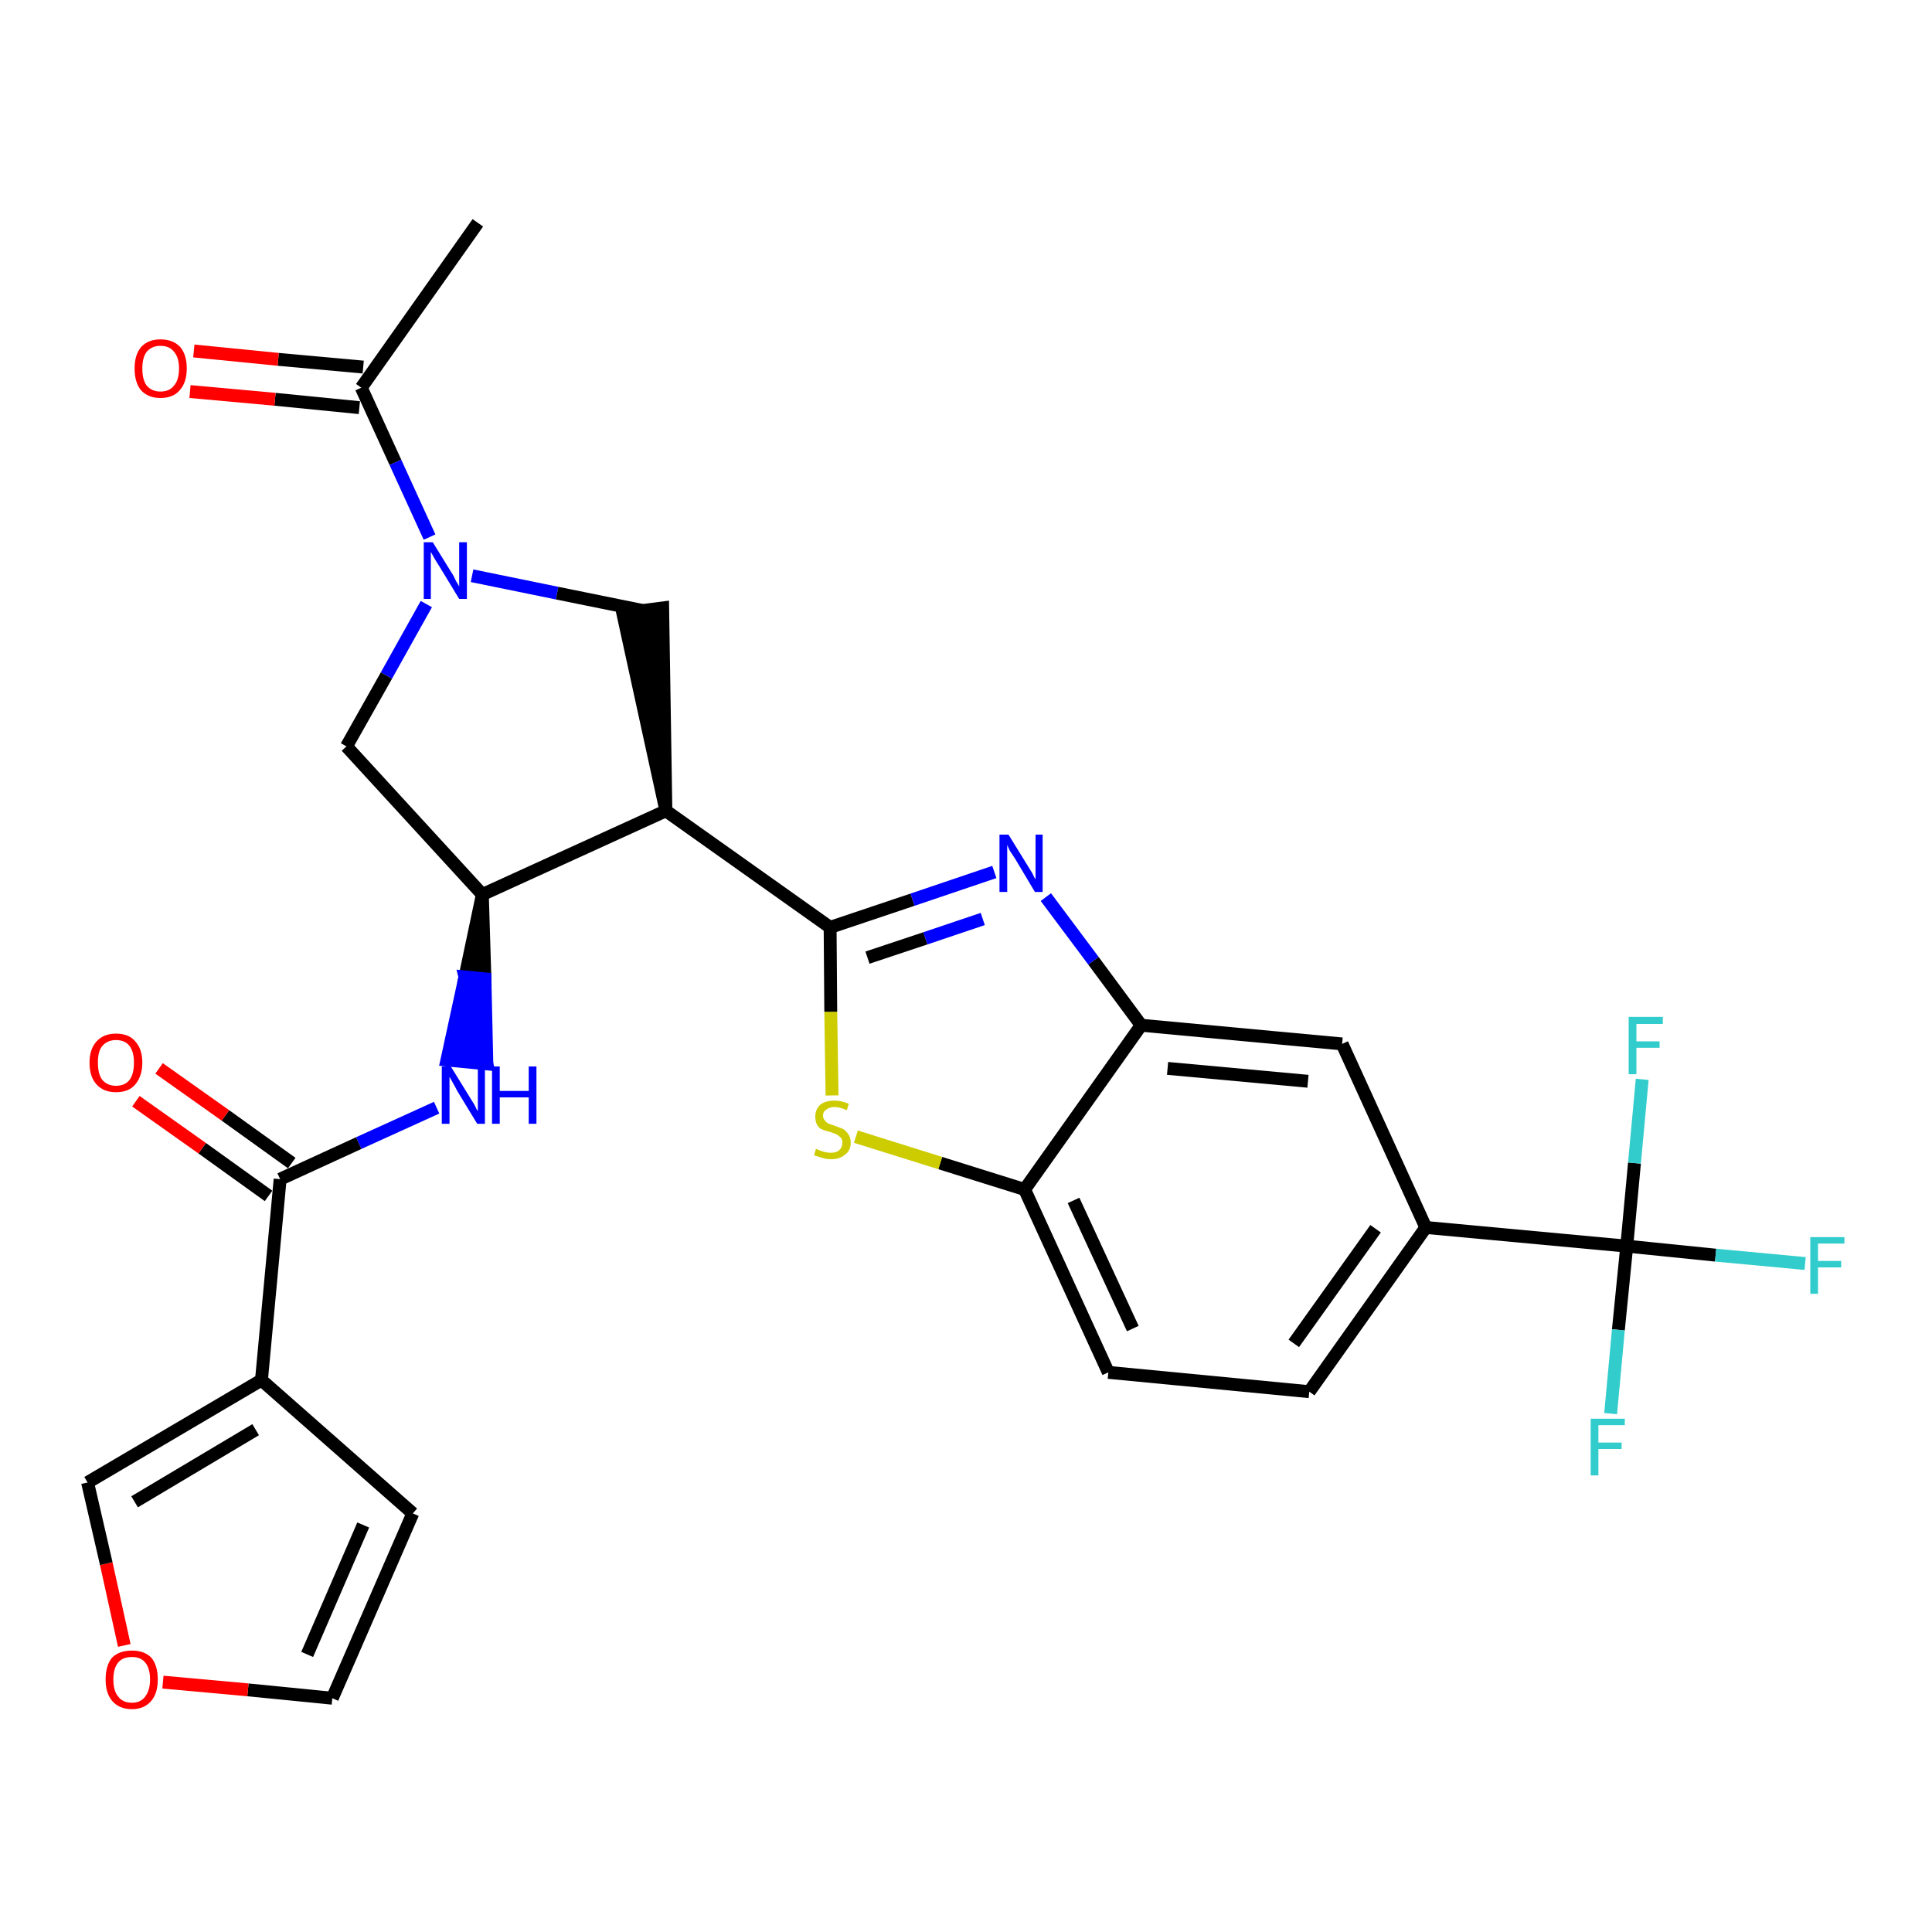 <?xml version='1.0' encoding='iso-8859-1'?>
<svg version='1.1' baseProfile='full'
              xmlns='http://www.w3.org/2000/svg'
                      xmlns:rdkit='http://www.rdkit.org/xml'
                      xmlns:xlink='http://www.w3.org/1999/xlink'
                  xml:space='preserve'
width='300px' height='300px' viewBox='0 0 300 300'>
<!-- END OF HEADER -->
<path class='bond-0 atom-0 atom-1' d='M 74.2,34.6 L 56.1,60.2' style='fill:none;fill-rule:evenodd;stroke:#000000;stroke-width:2.0px;stroke-linecap:butt;stroke-linejoin:miter;stroke-opacity:1' />
<path class='bond-1 atom-1 atom-2' d='M 56.4,57.0 L 43.2,55.8' style='fill:none;fill-rule:evenodd;stroke:#000000;stroke-width:2.0px;stroke-linecap:butt;stroke-linejoin:miter;stroke-opacity:1' />
<path class='bond-1 atom-1 atom-2' d='M 43.2,55.8 L 30.1,54.5' style='fill:none;fill-rule:evenodd;stroke:#FF0000;stroke-width:2.0px;stroke-linecap:butt;stroke-linejoin:miter;stroke-opacity:1' />
<path class='bond-1 atom-1 atom-2' d='M 55.8,63.3 L 42.7,62.0' style='fill:none;fill-rule:evenodd;stroke:#000000;stroke-width:2.0px;stroke-linecap:butt;stroke-linejoin:miter;stroke-opacity:1' />
<path class='bond-1 atom-1 atom-2' d='M 42.7,62.0 L 29.5,60.8' style='fill:none;fill-rule:evenodd;stroke:#FF0000;stroke-width:2.0px;stroke-linecap:butt;stroke-linejoin:miter;stroke-opacity:1' />
<path class='bond-2 atom-1 atom-3' d='M 56.1,60.2 L 61.4,71.8' style='fill:none;fill-rule:evenodd;stroke:#000000;stroke-width:2.0px;stroke-linecap:butt;stroke-linejoin:miter;stroke-opacity:1' />
<path class='bond-2 atom-1 atom-3' d='M 61.4,71.8 L 66.7,83.4' style='fill:none;fill-rule:evenodd;stroke:#0000FF;stroke-width:2.0px;stroke-linecap:butt;stroke-linejoin:miter;stroke-opacity:1' />
<path class='bond-3 atom-3 atom-4' d='M 66.2,93.8 L 60.0,104.9' style='fill:none;fill-rule:evenodd;stroke:#0000FF;stroke-width:2.0px;stroke-linecap:butt;stroke-linejoin:miter;stroke-opacity:1' />
<path class='bond-3 atom-3 atom-4' d='M 60.0,104.9 L 53.8,115.9' style='fill:none;fill-rule:evenodd;stroke:#000000;stroke-width:2.0px;stroke-linecap:butt;stroke-linejoin:miter;stroke-opacity:1' />
<path class='bond-28 atom-28 atom-3' d='M 99.8,94.8 L 86.5,92.1' style='fill:none;fill-rule:evenodd;stroke:#000000;stroke-width:2.0px;stroke-linecap:butt;stroke-linejoin:miter;stroke-opacity:1' />
<path class='bond-28 atom-28 atom-3' d='M 86.5,92.1 L 73.3,89.4' style='fill:none;fill-rule:evenodd;stroke:#0000FF;stroke-width:2.0px;stroke-linecap:butt;stroke-linejoin:miter;stroke-opacity:1' />
<path class='bond-4 atom-4 atom-5' d='M 53.8,115.9 L 74.9,138.9' style='fill:none;fill-rule:evenodd;stroke:#000000;stroke-width:2.0px;stroke-linecap:butt;stroke-linejoin:miter;stroke-opacity:1' />
<path class='bond-5 atom-5 atom-6' d='M 74.9,138.9 L 72.2,151.7 L 75.3,152.0 Z' style='fill:#000000;fill-rule:evenodd;fill-opacity:1;stroke:#000000;stroke-width:2.0px;stroke-linecap:butt;stroke-linejoin:miter;stroke-opacity:1;' />
<path class='bond-5 atom-5 atom-6' d='M 72.2,151.7 L 75.6,165.2 L 69.4,164.6 Z' style='fill:#0000FF;fill-rule:evenodd;fill-opacity:1;stroke:#0000FF;stroke-width:2.0px;stroke-linecap:butt;stroke-linejoin:miter;stroke-opacity:1;' />
<path class='bond-5 atom-5 atom-6' d='M 72.2,151.7 L 75.3,152.0 L 75.6,165.2 Z' style='fill:#0000FF;fill-rule:evenodd;fill-opacity:1;stroke:#0000FF;stroke-width:2.0px;stroke-linecap:butt;stroke-linejoin:miter;stroke-opacity:1;' />
<path class='bond-13 atom-5 atom-14' d='M 74.9,138.9 L 103.4,125.9' style='fill:none;fill-rule:evenodd;stroke:#000000;stroke-width:2.0px;stroke-linecap:butt;stroke-linejoin:miter;stroke-opacity:1' />
<path class='bond-6 atom-6 atom-7' d='M 67.8,172.0 L 55.7,177.5' style='fill:none;fill-rule:evenodd;stroke:#0000FF;stroke-width:2.0px;stroke-linecap:butt;stroke-linejoin:miter;stroke-opacity:1' />
<path class='bond-6 atom-6 atom-7' d='M 55.7,177.5 L 43.5,183.1' style='fill:none;fill-rule:evenodd;stroke:#000000;stroke-width:2.0px;stroke-linecap:butt;stroke-linejoin:miter;stroke-opacity:1' />
<path class='bond-7 atom-7 atom-8' d='M 45.3,180.6 L 35.0,173.2' style='fill:none;fill-rule:evenodd;stroke:#000000;stroke-width:2.0px;stroke-linecap:butt;stroke-linejoin:miter;stroke-opacity:1' />
<path class='bond-7 atom-7 atom-8' d='M 35.0,173.2 L 24.7,165.9' style='fill:none;fill-rule:evenodd;stroke:#FF0000;stroke-width:2.0px;stroke-linecap:butt;stroke-linejoin:miter;stroke-opacity:1' />
<path class='bond-7 atom-7 atom-8' d='M 41.7,185.7 L 31.4,178.3' style='fill:none;fill-rule:evenodd;stroke:#000000;stroke-width:2.0px;stroke-linecap:butt;stroke-linejoin:miter;stroke-opacity:1' />
<path class='bond-7 atom-7 atom-8' d='M 31.4,178.3 L 21.1,171.0' style='fill:none;fill-rule:evenodd;stroke:#FF0000;stroke-width:2.0px;stroke-linecap:butt;stroke-linejoin:miter;stroke-opacity:1' />
<path class='bond-8 atom-7 atom-9' d='M 43.5,183.1 L 40.6,214.3' style='fill:none;fill-rule:evenodd;stroke:#000000;stroke-width:2.0px;stroke-linecap:butt;stroke-linejoin:miter;stroke-opacity:1' />
<path class='bond-9 atom-9 atom-10' d='M 40.6,214.3 L 64.1,235.0' style='fill:none;fill-rule:evenodd;stroke:#000000;stroke-width:2.0px;stroke-linecap:butt;stroke-linejoin:miter;stroke-opacity:1' />
<path class='bond-29 atom-13 atom-9' d='M 13.6,230.2 L 40.6,214.3' style='fill:none;fill-rule:evenodd;stroke:#000000;stroke-width:2.0px;stroke-linecap:butt;stroke-linejoin:miter;stroke-opacity:1' />
<path class='bond-29 atom-13 atom-9' d='M 20.9,233.2 L 39.7,222.0' style='fill:none;fill-rule:evenodd;stroke:#000000;stroke-width:2.0px;stroke-linecap:butt;stroke-linejoin:miter;stroke-opacity:1' />
<path class='bond-10 atom-10 atom-11' d='M 64.1,235.0 L 51.6,263.7' style='fill:none;fill-rule:evenodd;stroke:#000000;stroke-width:2.0px;stroke-linecap:butt;stroke-linejoin:miter;stroke-opacity:1' />
<path class='bond-10 atom-10 atom-11' d='M 56.4,236.8 L 47.7,256.9' style='fill:none;fill-rule:evenodd;stroke:#000000;stroke-width:2.0px;stroke-linecap:butt;stroke-linejoin:miter;stroke-opacity:1' />
<path class='bond-11 atom-11 atom-12' d='M 51.6,263.7 L 38.5,262.4' style='fill:none;fill-rule:evenodd;stroke:#000000;stroke-width:2.0px;stroke-linecap:butt;stroke-linejoin:miter;stroke-opacity:1' />
<path class='bond-11 atom-11 atom-12' d='M 38.5,262.4 L 25.3,261.2' style='fill:none;fill-rule:evenodd;stroke:#FF0000;stroke-width:2.0px;stroke-linecap:butt;stroke-linejoin:miter;stroke-opacity:1' />
<path class='bond-12 atom-12 atom-13' d='M 19.3,255.5 L 16.5,242.8' style='fill:none;fill-rule:evenodd;stroke:#FF0000;stroke-width:2.0px;stroke-linecap:butt;stroke-linejoin:miter;stroke-opacity:1' />
<path class='bond-12 atom-12 atom-13' d='M 16.5,242.8 L 13.6,230.2' style='fill:none;fill-rule:evenodd;stroke:#000000;stroke-width:2.0px;stroke-linecap:butt;stroke-linejoin:miter;stroke-opacity:1' />
<path class='bond-14 atom-14 atom-15' d='M 103.4,125.9 L 128.9,144.0' style='fill:none;fill-rule:evenodd;stroke:#000000;stroke-width:2.0px;stroke-linecap:butt;stroke-linejoin:miter;stroke-opacity:1' />
<path class='bond-27 atom-14 atom-28' d='M 103.4,125.9 L 102.9,94.4 L 96.7,95.2 Z' style='fill:#000000;fill-rule:evenodd;fill-opacity:1;stroke:#000000;stroke-width:2.0px;stroke-linecap:butt;stroke-linejoin:miter;stroke-opacity:1;' />
<path class='bond-15 atom-15 atom-16' d='M 128.9,144.0 L 141.7,139.7' style='fill:none;fill-rule:evenodd;stroke:#000000;stroke-width:2.0px;stroke-linecap:butt;stroke-linejoin:miter;stroke-opacity:1' />
<path class='bond-15 atom-15 atom-16' d='M 141.7,139.7 L 154.4,135.4' style='fill:none;fill-rule:evenodd;stroke:#0000FF;stroke-width:2.0px;stroke-linecap:butt;stroke-linejoin:miter;stroke-opacity:1' />
<path class='bond-15 atom-15 atom-16' d='M 134.7,148.7 L 143.7,145.7' style='fill:none;fill-rule:evenodd;stroke:#000000;stroke-width:2.0px;stroke-linecap:butt;stroke-linejoin:miter;stroke-opacity:1' />
<path class='bond-15 atom-15 atom-16' d='M 143.7,145.7 L 152.6,142.7' style='fill:none;fill-rule:evenodd;stroke:#0000FF;stroke-width:2.0px;stroke-linecap:butt;stroke-linejoin:miter;stroke-opacity:1' />
<path class='bond-30 atom-27 atom-15' d='M 129.2,170.1 L 129.0,157.1' style='fill:none;fill-rule:evenodd;stroke:#CCCC00;stroke-width:2.0px;stroke-linecap:butt;stroke-linejoin:miter;stroke-opacity:1' />
<path class='bond-30 atom-27 atom-15' d='M 129.0,157.1 L 128.9,144.0' style='fill:none;fill-rule:evenodd;stroke:#000000;stroke-width:2.0px;stroke-linecap:butt;stroke-linejoin:miter;stroke-opacity:1' />
<path class='bond-16 atom-16 atom-17' d='M 162.4,139.3 L 169.8,149.2' style='fill:none;fill-rule:evenodd;stroke:#0000FF;stroke-width:2.0px;stroke-linecap:butt;stroke-linejoin:miter;stroke-opacity:1' />
<path class='bond-16 atom-16 atom-17' d='M 169.8,149.2 L 177.2,159.2' style='fill:none;fill-rule:evenodd;stroke:#000000;stroke-width:2.0px;stroke-linecap:butt;stroke-linejoin:miter;stroke-opacity:1' />
<path class='bond-17 atom-17 atom-18' d='M 177.2,159.2 L 208.4,162.1' style='fill:none;fill-rule:evenodd;stroke:#000000;stroke-width:2.0px;stroke-linecap:butt;stroke-linejoin:miter;stroke-opacity:1' />
<path class='bond-17 atom-17 atom-18' d='M 181.3,165.9 L 203.1,167.9' style='fill:none;fill-rule:evenodd;stroke:#000000;stroke-width:2.0px;stroke-linecap:butt;stroke-linejoin:miter;stroke-opacity:1' />
<path class='bond-31 atom-26 atom-17' d='M 159.1,184.7 L 177.2,159.2' style='fill:none;fill-rule:evenodd;stroke:#000000;stroke-width:2.0px;stroke-linecap:butt;stroke-linejoin:miter;stroke-opacity:1' />
<path class='bond-18 atom-18 atom-19' d='M 208.4,162.1 L 221.4,190.6' style='fill:none;fill-rule:evenodd;stroke:#000000;stroke-width:2.0px;stroke-linecap:butt;stroke-linejoin:miter;stroke-opacity:1' />
<path class='bond-19 atom-19 atom-20' d='M 221.4,190.6 L 252.6,193.5' style='fill:none;fill-rule:evenodd;stroke:#000000;stroke-width:2.0px;stroke-linecap:butt;stroke-linejoin:miter;stroke-opacity:1' />
<path class='bond-23 atom-19 atom-24' d='M 221.4,190.6 L 203.3,216.1' style='fill:none;fill-rule:evenodd;stroke:#000000;stroke-width:2.0px;stroke-linecap:butt;stroke-linejoin:miter;stroke-opacity:1' />
<path class='bond-23 atom-19 atom-24' d='M 213.6,190.8 L 200.9,208.6' style='fill:none;fill-rule:evenodd;stroke:#000000;stroke-width:2.0px;stroke-linecap:butt;stroke-linejoin:miter;stroke-opacity:1' />
<path class='bond-20 atom-20 atom-21' d='M 252.6,193.5 L 266.4,194.9' style='fill:none;fill-rule:evenodd;stroke:#000000;stroke-width:2.0px;stroke-linecap:butt;stroke-linejoin:miter;stroke-opacity:1' />
<path class='bond-20 atom-20 atom-21' d='M 266.4,194.9 L 280.3,196.2' style='fill:none;fill-rule:evenodd;stroke:#33CCCC;stroke-width:2.0px;stroke-linecap:butt;stroke-linejoin:miter;stroke-opacity:1' />
<path class='bond-21 atom-20 atom-22' d='M 252.6,193.5 L 251.3,206.5' style='fill:none;fill-rule:evenodd;stroke:#000000;stroke-width:2.0px;stroke-linecap:butt;stroke-linejoin:miter;stroke-opacity:1' />
<path class='bond-21 atom-20 atom-22' d='M 251.3,206.5 L 250.1,219.5' style='fill:none;fill-rule:evenodd;stroke:#33CCCC;stroke-width:2.0px;stroke-linecap:butt;stroke-linejoin:miter;stroke-opacity:1' />
<path class='bond-22 atom-20 atom-23' d='M 252.6,193.5 L 253.8,180.6' style='fill:none;fill-rule:evenodd;stroke:#000000;stroke-width:2.0px;stroke-linecap:butt;stroke-linejoin:miter;stroke-opacity:1' />
<path class='bond-22 atom-20 atom-23' d='M 253.8,180.6 L 255.0,167.6' style='fill:none;fill-rule:evenodd;stroke:#33CCCC;stroke-width:2.0px;stroke-linecap:butt;stroke-linejoin:miter;stroke-opacity:1' />
<path class='bond-24 atom-24 atom-25' d='M 203.3,216.1 L 172.1,213.1' style='fill:none;fill-rule:evenodd;stroke:#000000;stroke-width:2.0px;stroke-linecap:butt;stroke-linejoin:miter;stroke-opacity:1' />
<path class='bond-25 atom-25 atom-26' d='M 172.1,213.1 L 159.1,184.7' style='fill:none;fill-rule:evenodd;stroke:#000000;stroke-width:2.0px;stroke-linecap:butt;stroke-linejoin:miter;stroke-opacity:1' />
<path class='bond-25 atom-25 atom-26' d='M 175.9,206.3 L 166.7,186.4' style='fill:none;fill-rule:evenodd;stroke:#000000;stroke-width:2.0px;stroke-linecap:butt;stroke-linejoin:miter;stroke-opacity:1' />
<path class='bond-26 atom-26 atom-27' d='M 159.1,184.7 L 146.0,180.6' style='fill:none;fill-rule:evenodd;stroke:#000000;stroke-width:2.0px;stroke-linecap:butt;stroke-linejoin:miter;stroke-opacity:1' />
<path class='bond-26 atom-26 atom-27' d='M 146.0,180.6 L 132.9,176.5' style='fill:none;fill-rule:evenodd;stroke:#CCCC00;stroke-width:2.0px;stroke-linecap:butt;stroke-linejoin:miter;stroke-opacity:1' />
<path  class='atom-2' d='M 20.9 57.2
Q 20.9 55.1, 21.9 53.9
Q 23.0 52.7, 24.9 52.7
Q 26.9 52.7, 28.0 53.9
Q 29.0 55.1, 29.0 57.2
Q 29.0 59.4, 27.9 60.6
Q 26.9 61.8, 24.9 61.8
Q 23.0 61.8, 21.9 60.6
Q 20.9 59.4, 20.9 57.2
M 24.9 60.8
Q 26.3 60.8, 27.0 59.9
Q 27.8 59.0, 27.8 57.2
Q 27.8 55.5, 27.0 54.6
Q 26.3 53.7, 24.9 53.7
Q 23.6 53.7, 22.8 54.6
Q 22.1 55.5, 22.1 57.2
Q 22.1 59.0, 22.8 59.9
Q 23.6 60.8, 24.9 60.8
' fill='#FF0000'/>
<path  class='atom-3' d='M 67.2 84.2
L 70.1 88.9
Q 70.4 89.3, 70.8 90.2
Q 71.3 91.0, 71.3 91.1
L 71.3 84.2
L 72.5 84.2
L 72.5 93.0
L 71.3 93.0
L 68.2 87.9
Q 67.8 87.3, 67.4 86.6
Q 67.0 85.9, 66.9 85.7
L 66.9 93.0
L 65.8 93.0
L 65.8 84.2
L 67.2 84.2
' fill='#0000FF'/>
<path  class='atom-6' d='M 70.0 165.6
L 72.9 170.3
Q 73.2 170.8, 73.7 171.6
Q 74.1 172.5, 74.2 172.5
L 74.2 165.6
L 75.3 165.6
L 75.3 174.5
L 74.1 174.5
L 71.0 169.4
Q 70.7 168.8, 70.3 168.1
Q 69.9 167.4, 69.8 167.2
L 69.8 174.5
L 68.6 174.5
L 68.6 165.6
L 70.0 165.6
' fill='#0000FF'/>
<path  class='atom-6' d='M 76.4 165.6
L 77.6 165.6
L 77.6 169.4
L 82.1 169.4
L 82.1 165.6
L 83.3 165.6
L 83.3 174.5
L 82.1 174.5
L 82.1 170.4
L 77.6 170.4
L 77.6 174.5
L 76.4 174.5
L 76.4 165.6
' fill='#0000FF'/>
<path  class='atom-8' d='M 13.9 165.0
Q 13.9 162.9, 15.0 161.7
Q 16.1 160.5, 18.0 160.5
Q 20.0 160.5, 21.0 161.7
Q 22.1 162.9, 22.1 165.0
Q 22.1 167.1, 21.0 168.4
Q 20.0 169.6, 18.0 169.6
Q 16.1 169.6, 15.0 168.4
Q 13.9 167.2, 13.9 165.0
M 18.0 168.6
Q 19.4 168.6, 20.1 167.7
Q 20.8 166.8, 20.8 165.0
Q 20.8 163.3, 20.1 162.4
Q 19.4 161.5, 18.0 161.5
Q 16.7 161.5, 15.9 162.4
Q 15.2 163.2, 15.2 165.0
Q 15.2 166.8, 15.9 167.7
Q 16.7 168.6, 18.0 168.6
' fill='#FF0000'/>
<path  class='atom-12' d='M 16.4 260.8
Q 16.4 258.6, 17.4 257.4
Q 18.5 256.3, 20.5 256.3
Q 22.4 256.3, 23.5 257.4
Q 24.5 258.6, 24.5 260.8
Q 24.5 262.9, 23.5 264.1
Q 22.4 265.4, 20.5 265.4
Q 18.5 265.4, 17.4 264.1
Q 16.4 262.9, 16.4 260.8
M 20.5 264.4
Q 21.8 264.4, 22.5 263.5
Q 23.3 262.5, 23.3 260.8
Q 23.3 259.0, 22.5 258.1
Q 21.8 257.3, 20.5 257.3
Q 19.1 257.3, 18.4 258.1
Q 17.6 259.0, 17.6 260.8
Q 17.6 262.6, 18.4 263.5
Q 19.1 264.4, 20.5 264.4
' fill='#FF0000'/>
<path  class='atom-16' d='M 156.6 129.6
L 159.5 134.3
Q 159.8 134.8, 160.3 135.6
Q 160.7 136.5, 160.8 136.5
L 160.8 129.6
L 161.9 129.6
L 161.9 138.5
L 160.7 138.5
L 157.6 133.3
Q 157.2 132.7, 156.8 132.1
Q 156.5 131.4, 156.4 131.2
L 156.4 138.5
L 155.2 138.5
L 155.2 129.6
L 156.6 129.6
' fill='#0000FF'/>
<path  class='atom-21' d='M 281.1 192.1
L 286.4 192.1
L 286.4 193.1
L 282.3 193.1
L 282.3 195.8
L 285.9 195.8
L 285.9 196.8
L 282.3 196.8
L 282.3 200.9
L 281.1 200.9
L 281.1 192.1
' fill='#33CCCC'/>
<path  class='atom-22' d='M 247.0 220.3
L 252.3 220.3
L 252.3 221.3
L 248.2 221.3
L 248.2 224.0
L 251.8 224.0
L 251.8 225.0
L 248.2 225.0
L 248.2 229.1
L 247.0 229.1
L 247.0 220.3
' fill='#33CCCC'/>
<path  class='atom-23' d='M 252.9 157.9
L 258.2 157.9
L 258.2 159.0
L 254.1 159.0
L 254.1 161.7
L 257.7 161.7
L 257.7 162.7
L 254.1 162.7
L 254.1 166.8
L 252.9 166.8
L 252.9 157.9
' fill='#33CCCC'/>
<path  class='atom-27' d='M 126.7 178.4
Q 126.8 178.4, 127.2 178.6
Q 127.7 178.8, 128.1 178.9
Q 128.6 179.0, 129.0 179.0
Q 129.9 179.0, 130.3 178.6
Q 130.8 178.2, 130.8 177.4
Q 130.8 177.0, 130.6 176.7
Q 130.3 176.4, 130.0 176.2
Q 129.6 176.0, 129.0 175.8
Q 128.2 175.6, 127.7 175.4
Q 127.2 175.2, 126.9 174.7
Q 126.6 174.2, 126.6 173.4
Q 126.6 172.3, 127.3 171.6
Q 128.1 170.9, 129.6 170.9
Q 130.6 170.9, 131.8 171.4
L 131.5 172.4
Q 130.4 171.9, 129.6 171.9
Q 128.8 171.9, 128.3 172.3
Q 127.8 172.6, 127.8 173.2
Q 127.8 173.7, 128.1 174.0
Q 128.3 174.3, 128.7 174.5
Q 129.0 174.6, 129.6 174.8
Q 130.4 175.1, 130.9 175.3
Q 131.4 175.6, 131.7 176.1
Q 132.1 176.6, 132.1 177.4
Q 132.1 178.7, 131.2 179.3
Q 130.4 180.0, 129.1 180.0
Q 128.3 180.0, 127.7 179.8
Q 127.1 179.6, 126.4 179.4
L 126.7 178.4
' fill='#CCCC00'/>
</svg>
